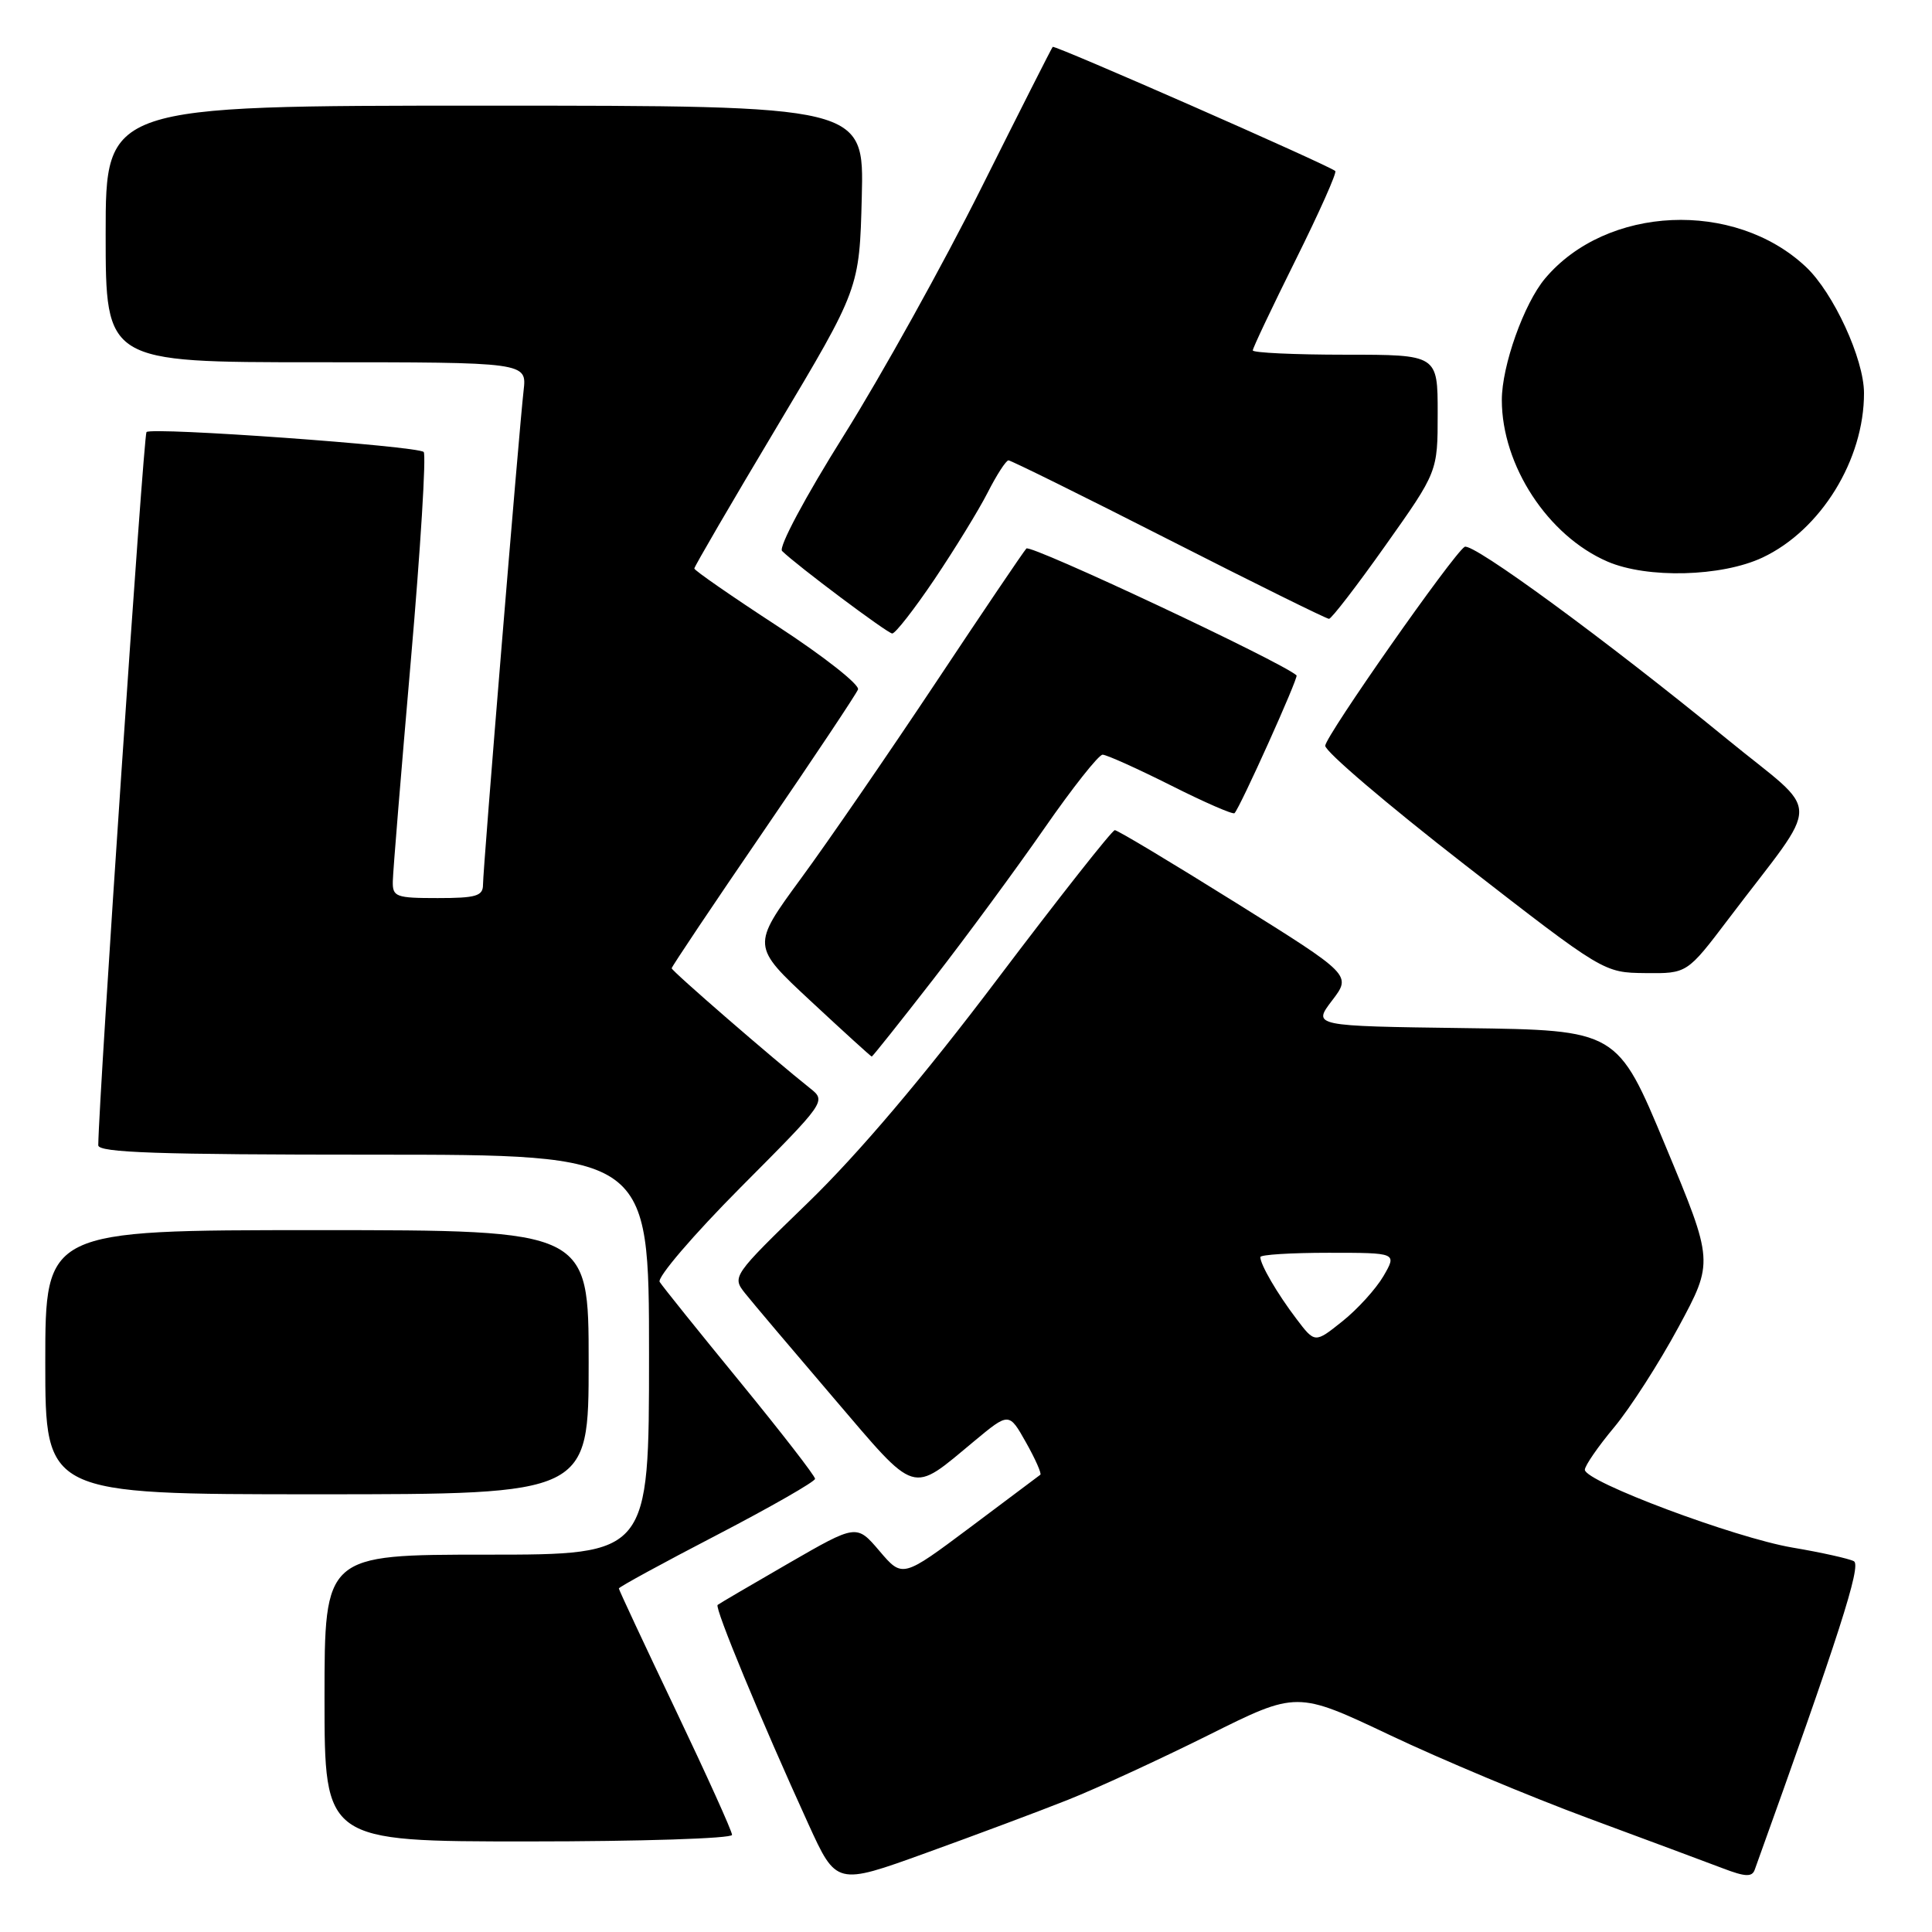 <?xml version="1.0" encoding="UTF-8" standalone="no"?>
<!DOCTYPE svg PUBLIC "-//W3C//DTD SVG 1.1//EN" "http://www.w3.org/Graphics/SVG/1.1/DTD/svg11.dtd" >
<svg xmlns="http://www.w3.org/2000/svg" xmlns:xlink="http://www.w3.org/1999/xlink" version="1.1" viewBox="0 0 256 256">
 <g >
 <path fill="currentColor"
d=" M 141.50 238.49 C 145.35 236.96 153.75 233.09 160.17 229.89 C 171.84 224.07 171.84 224.07 184.17 229.91 C 190.95 233.13 202.80 238.09 210.50 240.94 C 218.20 243.79 226.20 246.77 228.28 247.56 C 231.25 248.70 232.16 248.74 232.51 247.75 C 243.70 216.65 246.67 207.42 245.65 206.87 C 245.02 206.53 241.35 205.71 237.50 205.06 C 229.87 203.76 210.00 196.32 210.00 194.75 C 210.00 194.22 211.74 191.69 213.87 189.14 C 216.00 186.59 219.84 180.61 222.41 175.85 C 227.08 167.19 227.08 167.19 220.69 151.85 C 214.31 136.50 214.31 136.50 194.12 136.23 C 173.93 135.96 173.93 135.96 176.51 132.57 C 179.09 129.19 179.09 129.19 163.73 119.60 C 155.28 114.32 148.08 110.00 147.72 110.00 C 147.36 110.00 140.36 118.89 132.15 129.75 C 122.39 142.68 113.73 152.89 107.10 159.32 C 97.04 169.07 96.98 169.16 98.73 171.37 C 99.70 172.59 104.98 178.83 110.45 185.23 C 121.64 198.32 120.60 198.00 129.10 190.95 C 133.70 187.13 133.70 187.13 135.95 191.13 C 137.19 193.33 138.04 195.26 137.85 195.41 C 137.66 195.56 133.47 198.70 128.54 202.39 C 119.58 209.09 119.58 209.09 116.54 205.52 C 113.50 201.95 113.50 201.95 104.50 207.14 C 99.55 210.00 95.31 212.48 95.09 212.66 C 94.65 213.01 100.83 227.92 107.10 241.66 C 110.82 249.82 110.82 249.82 122.66 245.54 C 129.17 243.19 137.65 240.02 141.50 238.49 Z  M 97.00 243.13 C 97.00 242.64 93.62 235.18 89.50 226.53 C 85.38 217.89 82.00 210.66 82.00 210.48 C 82.00 210.29 87.85 207.10 95.00 203.39 C 102.15 199.67 108.00 196.32 108.00 195.95 C 108.00 195.57 103.52 189.79 98.04 183.09 C 92.56 176.40 87.78 170.45 87.41 169.86 C 87.05 169.27 91.86 163.65 98.12 157.35 C 109.44 145.98 109.49 145.91 107.35 144.21 C 102.37 140.25 89.00 128.66 89.00 128.30 C 89.00 128.09 94.45 119.95 101.12 110.21 C 107.79 100.47 113.44 91.99 113.69 91.36 C 113.93 90.73 109.15 86.97 103.07 83.00 C 96.98 79.03 92.00 75.58 92.00 75.33 C 92.00 75.08 96.92 66.63 102.94 56.56 C 113.88 38.24 113.88 38.24 114.19 26.12 C 114.50 14.00 114.50 14.00 64.25 14.00 C 14.00 14.00 14.00 14.00 14.00 31.00 C 14.00 48.00 14.00 48.00 41.90 48.00 C 69.81 48.00 69.81 48.00 69.38 51.75 C 68.77 57.08 64.00 115.09 64.00 117.23 C 64.00 118.73 63.08 119.00 58.00 119.00 C 52.43 119.00 52.00 118.84 52.05 116.75 C 52.07 115.51 53.15 102.35 54.44 87.50 C 55.73 72.65 56.49 60.22 56.14 59.89 C 55.30 59.09 20.10 56.56 19.41 57.25 C 19.02 57.65 13.12 144.80 13.02 151.75 C 13.00 152.73 20.96 153.00 49.50 153.00 C 86.00 153.00 86.00 153.00 86.00 179.50 C 86.00 206.00 86.00 206.00 64.50 206.00 C 43.00 206.00 43.00 206.00 43.00 225.00 C 43.00 244.00 43.00 244.00 70.00 244.00 C 84.85 244.00 97.00 243.61 97.00 243.13 Z  M 78.00 180.50 C 78.00 163.00 78.00 163.00 42.00 163.00 C 6.00 163.00 6.00 163.00 6.00 180.50 C 6.00 198.00 6.00 198.00 42.00 198.00 C 78.00 198.00 78.00 198.00 78.00 180.50 Z  M 123.67 129.75 C 128.05 124.11 134.67 115.11 138.39 109.75 C 142.11 104.39 145.58 100.00 146.10 100.00 C 146.62 100.00 150.68 101.83 155.13 104.06 C 159.57 106.30 163.38 107.96 163.58 107.75 C 164.32 107.01 172.09 89.75 171.80 89.49 C 169.81 87.70 136.54 72.08 136.00 72.68 C 135.59 73.13 130.17 81.15 123.96 90.50 C 117.74 99.85 109.72 111.52 106.12 116.42 C 99.58 125.35 99.58 125.35 107.45 132.67 C 111.78 136.70 115.41 140.00 115.51 140.00 C 115.62 140.00 119.29 135.39 123.67 129.75 Z  M 229.03 121.77 C 241.55 105.23 241.58 108.37 228.79 97.89 C 212.76 84.78 195.09 71.83 194.07 72.46 C 192.55 73.40 175.70 97.44 175.60 98.81 C 175.54 99.54 183.82 106.60 194.00 114.51 C 212.50 128.88 212.50 128.88 218.03 128.94 C 223.55 129.00 223.55 129.00 229.03 121.77 Z  M 123.83 76.75 C 126.51 72.76 129.69 67.59 130.88 65.25 C 132.07 62.91 133.31 61.00 133.63 61.00 C 133.95 61.00 143.51 65.72 154.86 71.50 C 166.21 77.28 175.77 82.00 176.10 82.00 C 176.42 82.00 179.80 77.62 183.59 72.26 C 190.50 62.51 190.50 62.51 190.50 54.76 C 190.50 47.00 190.50 47.00 178.25 47.00 C 171.51 47.00 166.00 46.74 166.00 46.43 C 166.00 46.11 168.56 40.72 171.68 34.44 C 174.80 28.16 177.17 22.86 176.93 22.66 C 176.02 21.87 139.73 5.93 139.49 6.21 C 139.34 6.37 135.10 14.76 130.05 24.86 C 125.01 34.95 116.80 49.73 111.82 57.68 C 106.69 65.86 103.13 72.53 103.63 73.01 C 105.56 74.91 117.55 83.89 118.22 83.94 C 118.62 83.97 121.14 80.74 123.83 76.75 Z  M 233.54 73.88 C 241.27 70.24 247.01 60.93 246.99 52.07 C 246.98 47.56 242.94 38.79 239.29 35.36 C 229.83 26.46 212.88 27.22 204.73 36.90 C 201.93 40.23 199.00 48.47 199.00 53.00 C 199.00 61.67 205.10 71.00 213.00 74.41 C 218.26 76.68 228.11 76.43 233.54 73.88 Z  M 171.77 174.74 C 169.24 171.41 167.00 167.56 167.00 166.57 C 167.00 166.25 171.08 166.00 176.06 166.00 C 185.11 166.00 185.11 166.00 183.31 169.10 C 182.31 170.80 179.86 173.50 177.86 175.09 C 174.23 177.99 174.23 177.99 171.77 174.74 Z "/>
</g>
</svg>